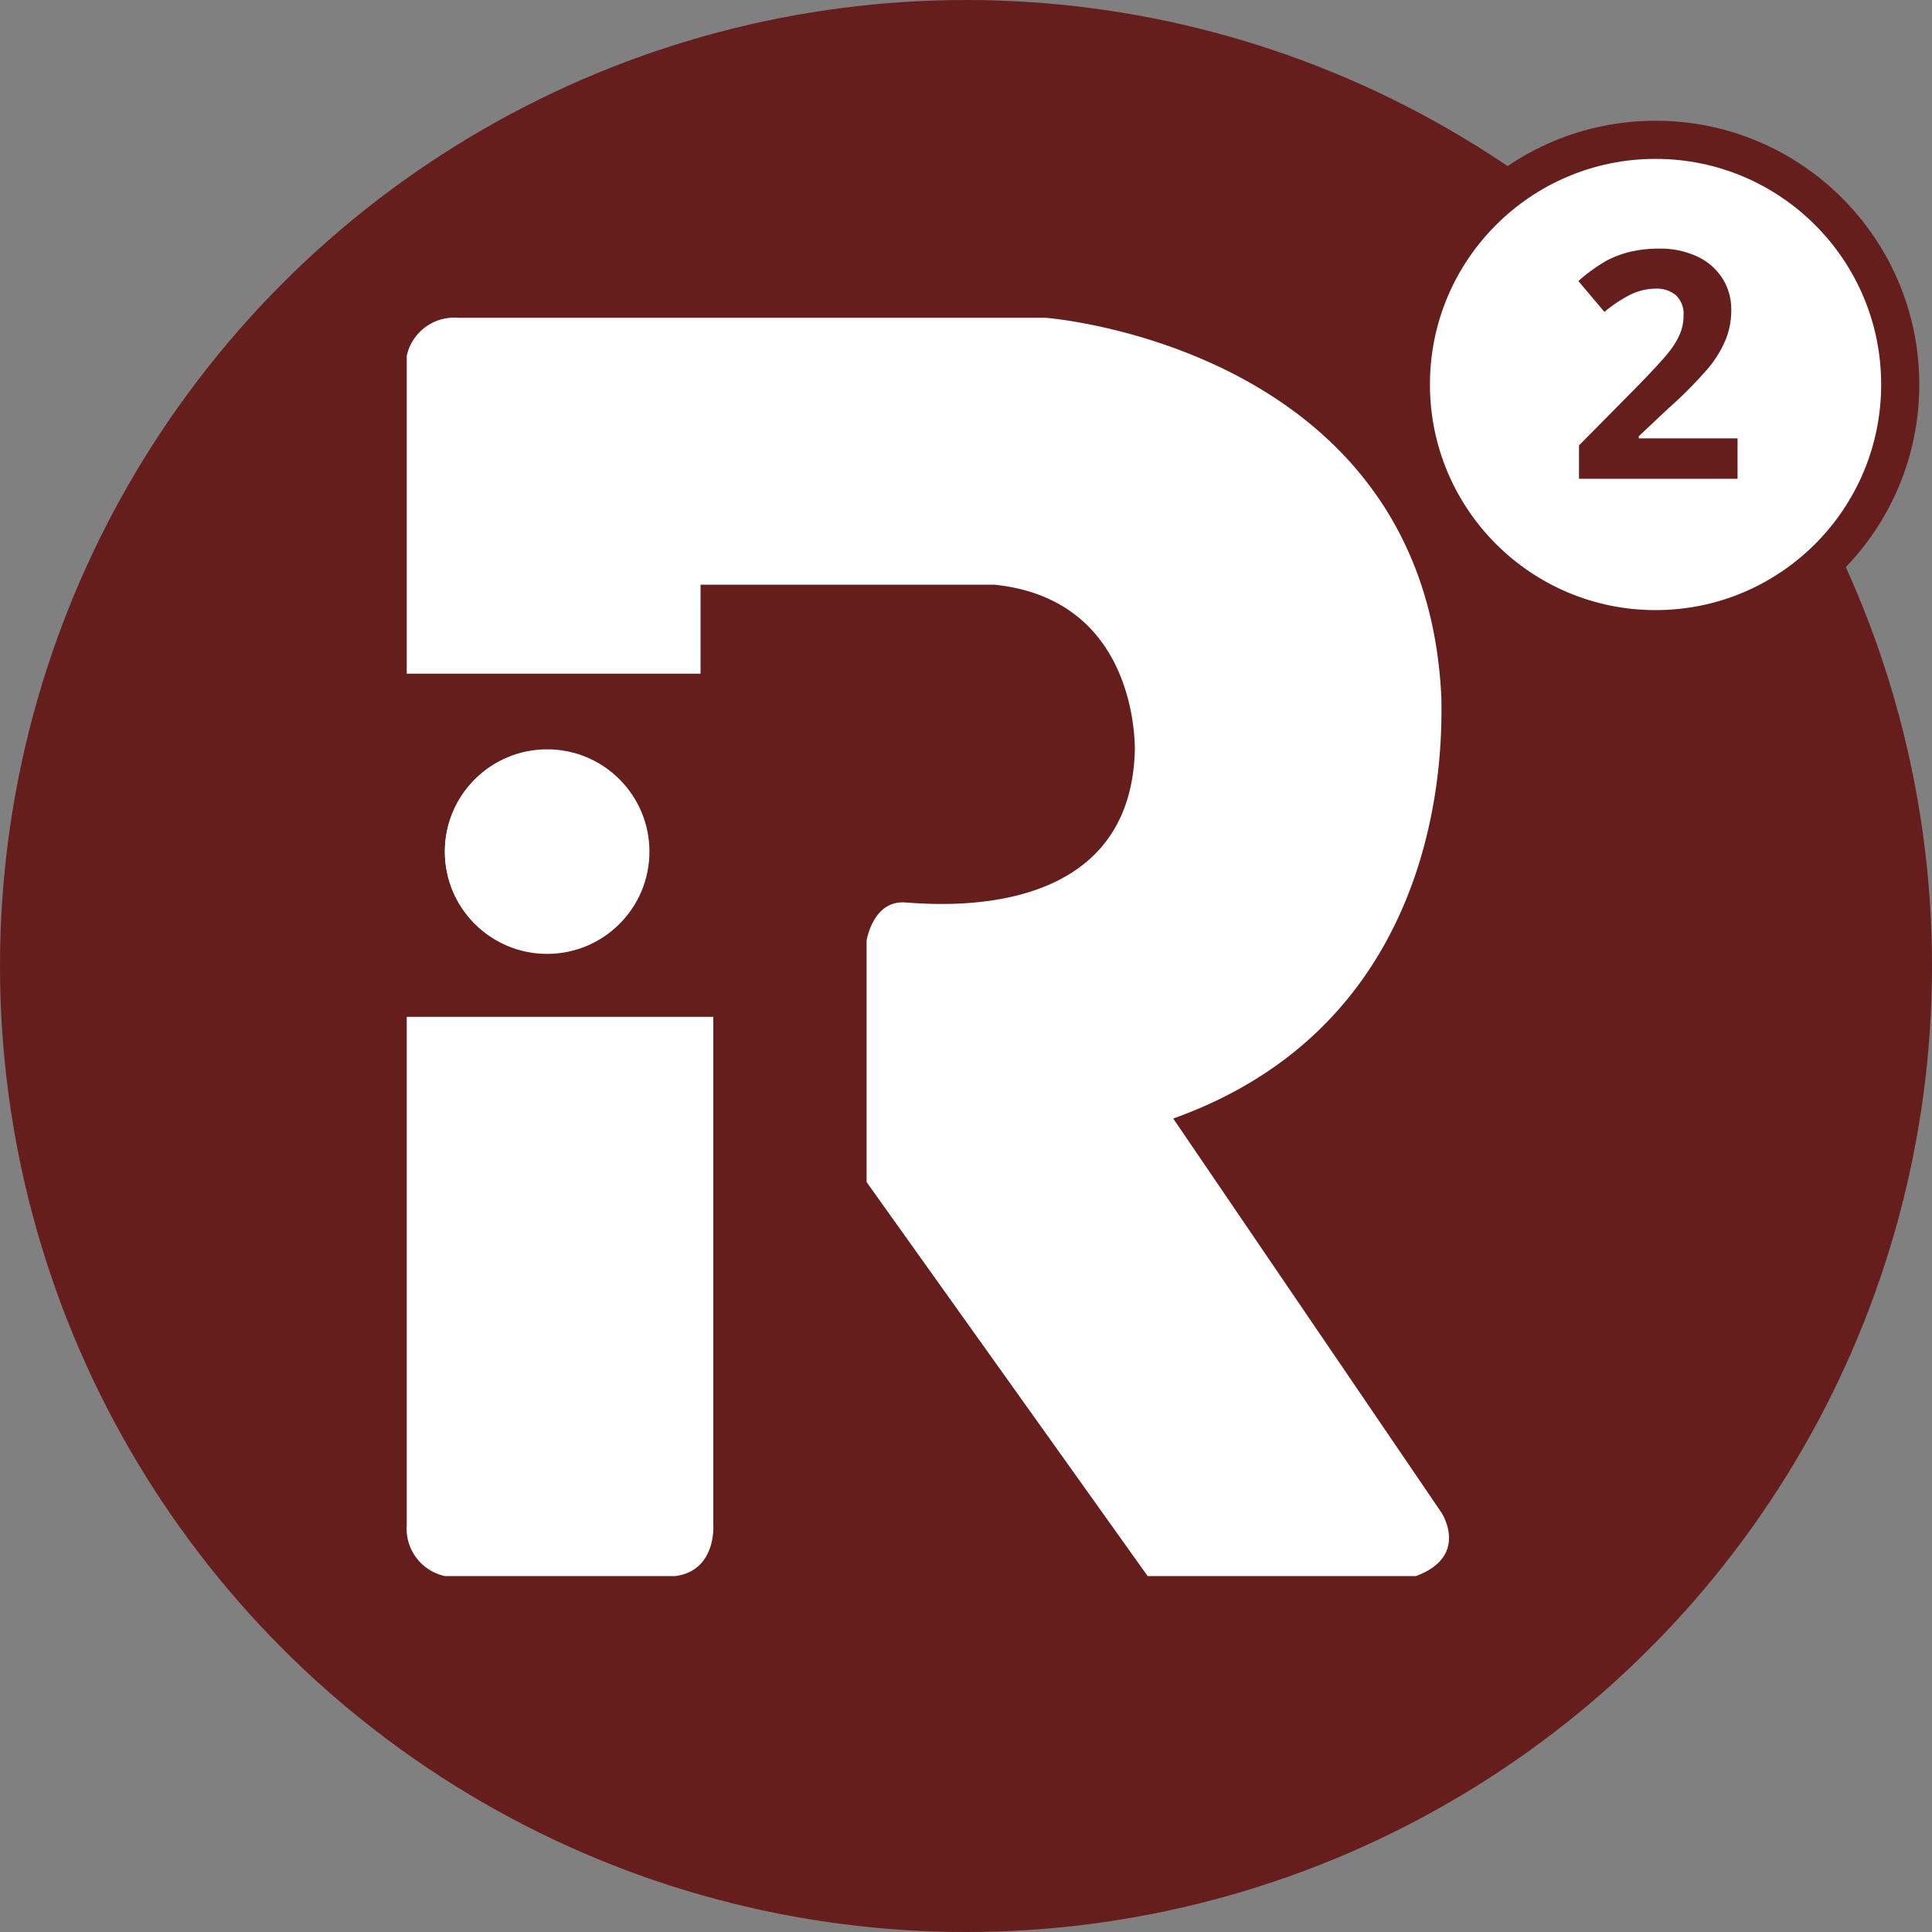 <svg xmlns="http://www.w3.org/2000/svg" width="152" height="152" viewBox="0 0 152 152">
  <rect x="0" y="0" width="152" height="152" fill="#808080" stroke="none"/>
  <defs>
    <style>
      .cls-1, .cls-4 {
        fill: #651e1c;
      }

      .cls-2, .cls-3, .cls-5 {
        fill: #fff;
      }

      .cls-3 {
        stroke: #651e1c;
        stroke-linejoin: round;
        stroke-width: 3px;
      }

      .cls-4, .cls-5 {
        fill-rule: evenodd;
      }
    </style>
  </defs>
  <circle class="cls-1" cx="76" cy="76" r="76"/>
  <circle id="Ellipse_1_copy" data-name="Ellipse 1 copy" class="cls-2" cx="43" cy="67" r="8"/>
  <circle class="cls-3" cx="130.25" cy="30.25" r="19.25"/>
  <path id="_2" data-name="2" class="cls-4" d="M136.707,34.491h-7.776V34.32l2.295-2.161a32.919,32.919,0,0,0,3.205-3.235,8.89,8.89,0,0,0,1.342-2.216,6.153,6.153,0,0,0,.434-2.313,4.54,4.54,0,0,0-.708-2.515,4.717,4.717,0,0,0-1.99-1.709,6.794,6.794,0,0,0-2.954-.61,9.7,9.7,0,0,0-2.3.25,8.022,8.022,0,0,0-1.892.714,13.39,13.39,0,0,0-2.185,1.587l2.051,2.429a10.39,10.39,0,0,1,2.038-1.355,4.547,4.547,0,0,1,2.014-.476,2.3,2.3,0,0,1,1.581.525,2.027,2.027,0,0,1,.592,1.6,3.713,3.713,0,0,1-.268,1.392,6.209,6.209,0,0,1-.879,1.459q-0.611.787-2.6,2.826l-4.48,4.529v2.625h12.475V34.491Z"/>
  <path class="cls-5" d="M32,80H56.119v40s0.251,3.594-3.015,4H35.015A3.816,3.816,0,0,1,32,120V80Z"/>
  <path class="cls-5" d="M32,53V28a3.822,3.822,0,0,1,4.02-3H82.249s29.982,2.25,31.154,30c0,2.75.838,25.167-21.1,33l21.1,31s2.261,3.417-2.01,5h-21.1L68.179,93V74s0.5-3.167,3.015-3,17.755,1.583,18.09-12c0-1.833-.5-11.917-11.055-13H55.115v7H32Z"/>
  <circle class="cls-2" cx="43.047" cy="67" r="8.047"/>
</svg>
